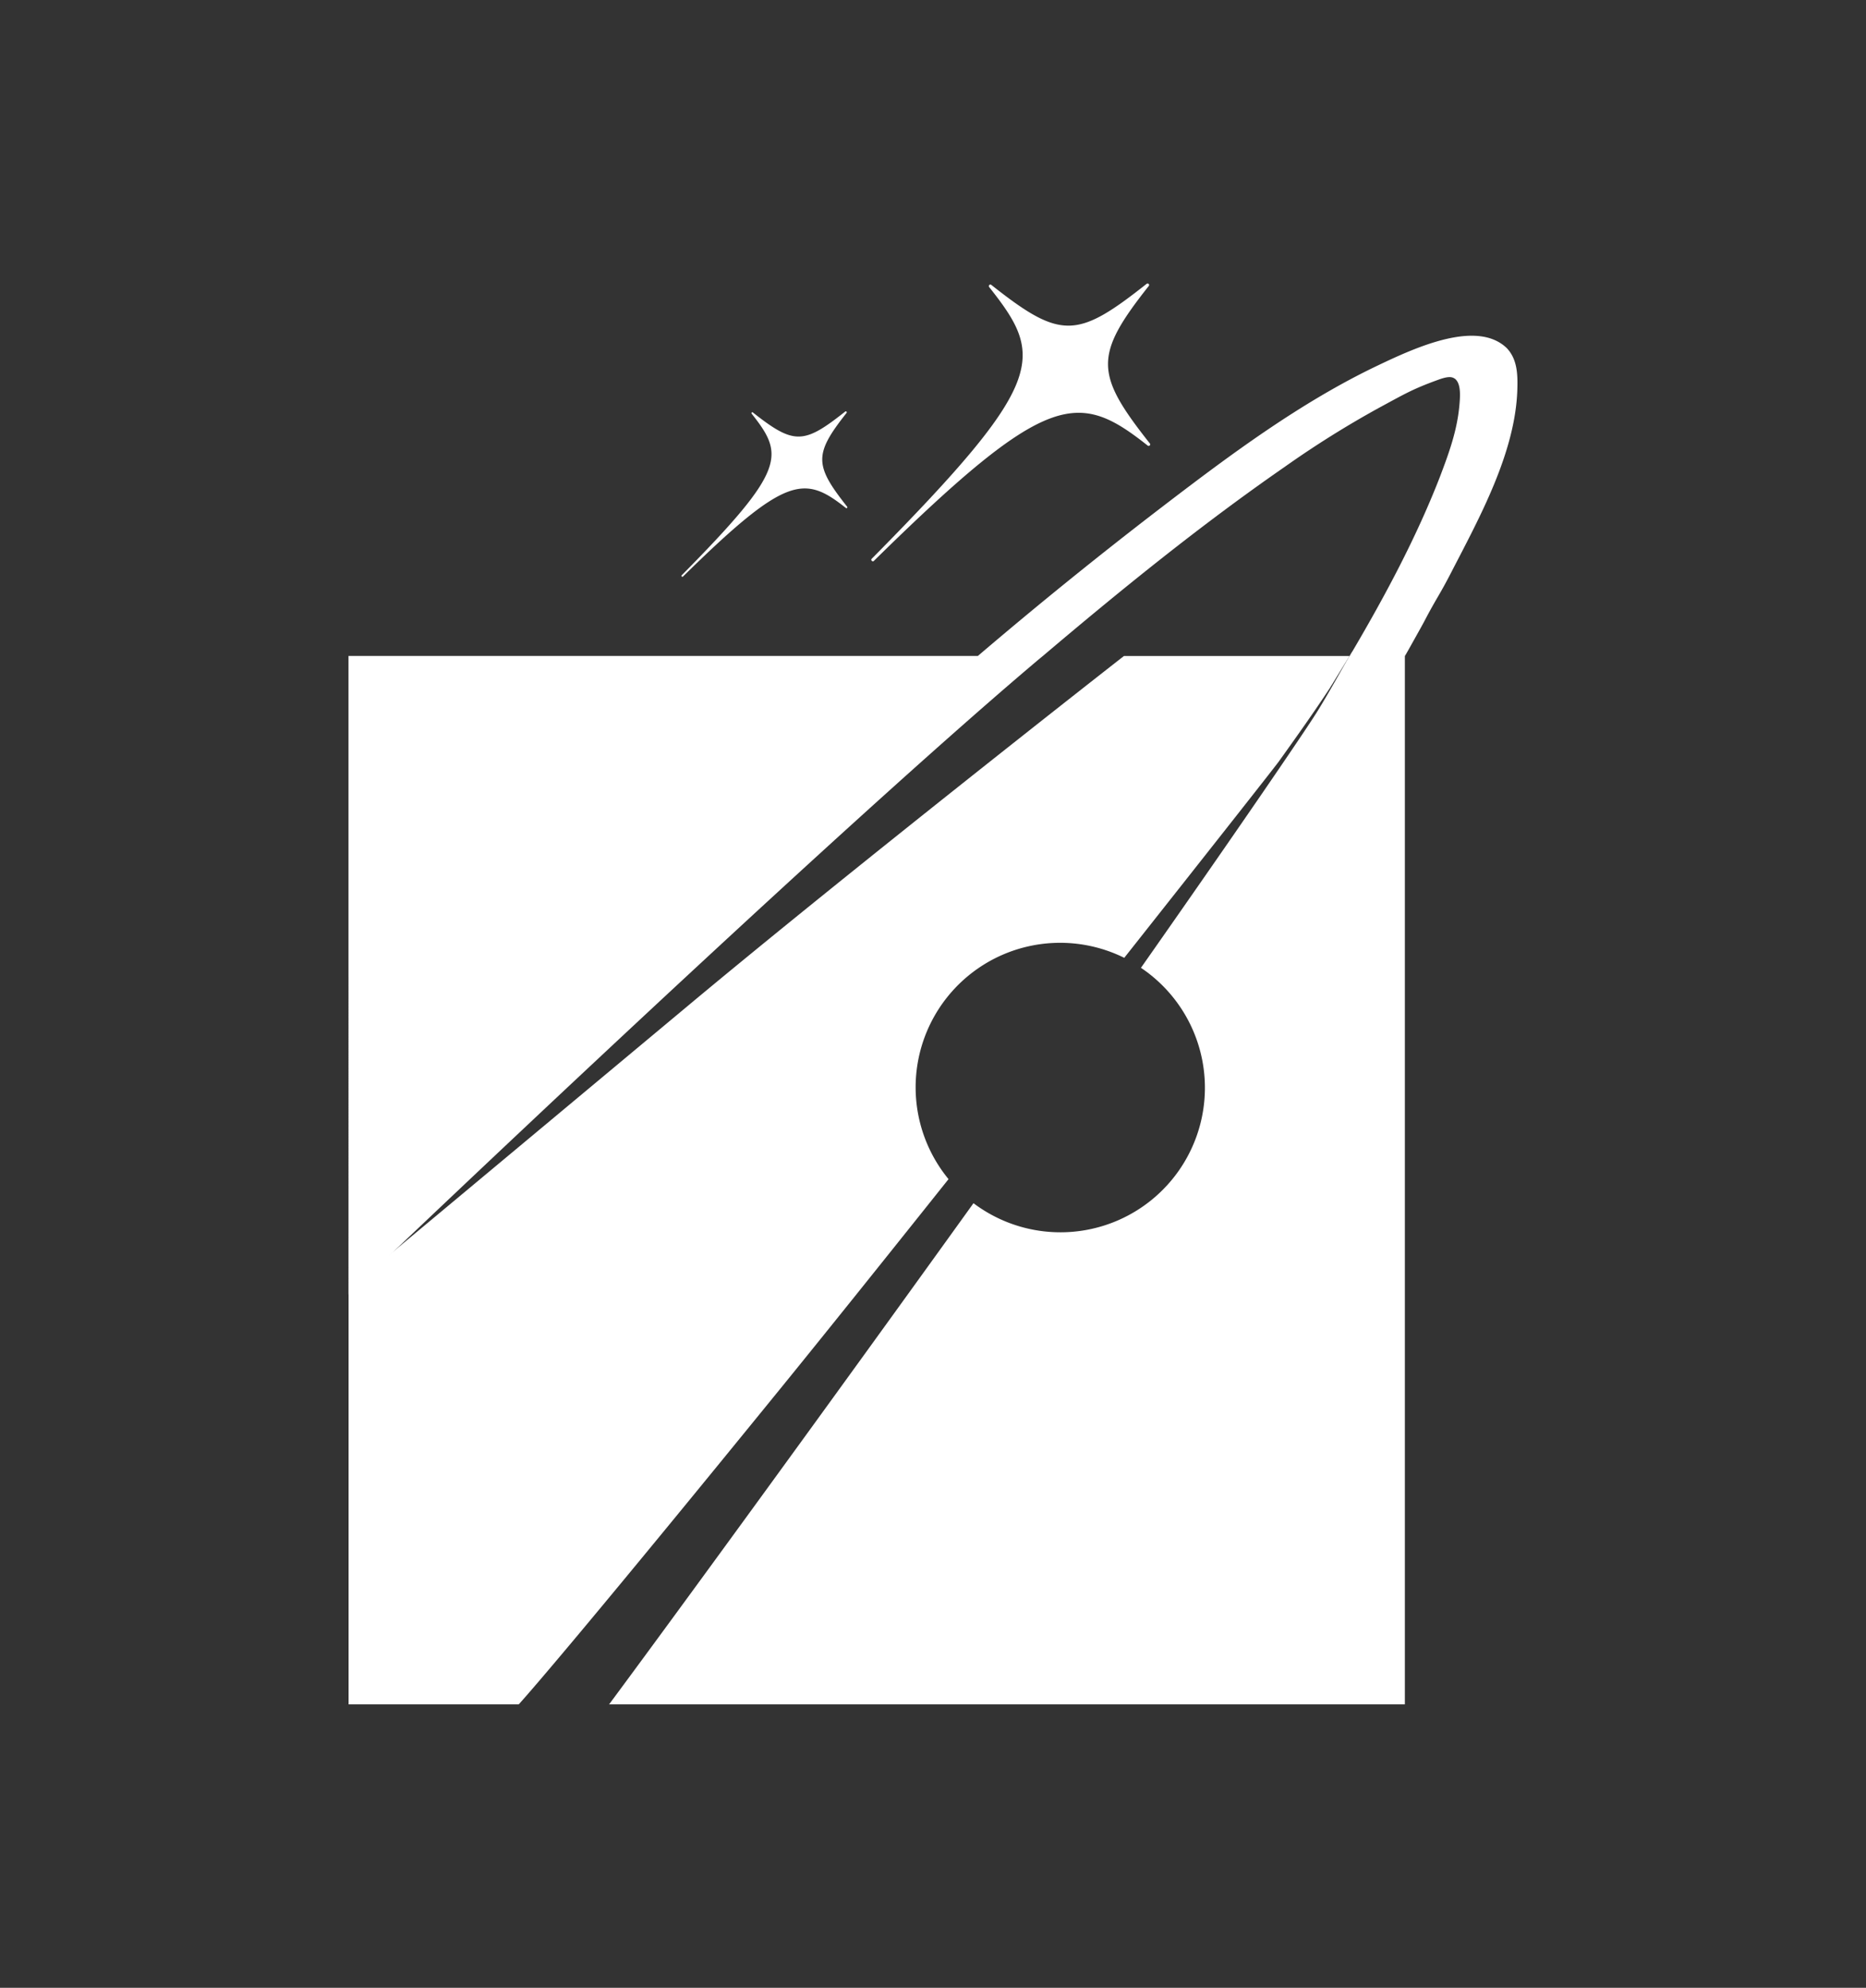 <svg id="Capa_1" data-name="Capa 1" xmlns="http://www.w3.org/2000/svg" viewBox="0 0 1014 1080"><rect x="0" y="0" width="1014" height="1080" fill="#333333" stroke="none"/><defs><style>.cls-1{fill:#fff;}</style></defs><path class="cls-1" d="M733.34,356.42l-8.59,14a11.1,11.1,0,0,0-.58,1c-.13.18-.25.38-.37.57-.3.44-.59.91-.87,1.37,0,0,0,0,0,.06-9,13.69-18.47,27-28,40.29-1.62,2.33-37.43,47.79-84,106.69a78.52,78.52,0,0,0-95.49,120.24c-34.7,43.55-67.59,84.58-91.29,113.72C323.48,878.14,289.07,918.12,281.9,926H189.42V700.2s9.68-8.08,26-21.63c33.72-28.09,95.69-79.78,158.07-131.83C463.57,471.52,608.68,358,610.77,356.42Z"/><path class="cls-1" d="M824.52,211.93c-1.12,33.93-20.36,68.95-35.5,98.26-7.23,14.07-7.77,13.51-15.09,27.46,0,.05-2.23,4.11-4.67,8.46s-5,9-5.84,10.32V926H331c39-52.62,119.12-162.58,198-272.28a78.51,78.51,0,1,0,91-127.89c48.2-68.67,89.32-128.61,96.33-140.06,6.74-11,15.11-26.27,17-29.33h0s0,0,0,0h.07a4.07,4.07,0,0,0,.29-.55c.73-1.3,1.31-2.12,1.47-2.41,17.75-30.21,34.42-61.37,47.15-94,5-13.15,9.44-25.27,10.71-39,.49-5.24.94-11.92-2.28-14.6-1.6-1.2-3.61-1.56-9,.38-13.95,5.07-17.75,7.39-32.26,15.25a534.35,534.35,0,0,0-51.39,32.17c-45.67,31.63-89,66.81-131.44,102.77-3.17,2.59-6.18,5.18-9.24,7.77C458.07,449,281.5,615.76,215.37,678.58c-16.29,15.49-25.87,24.64-26,24.71V356.4h342q49.22-42,100.47-81.25c36.7-28.09,75-56.66,117-76.64,20.69-9.87,53.86-25,70-9.33C824.61,195.3,824.78,203.62,824.52,211.93Z"/><path class="cls-1" d="M460,224.38c-17.8,22.51-17.45,28.41.35,50.92a.49.49,0,0,1-.69.69c-22.51-17.81-32.37-17.94-88.54,37.27-.42.41-1.1-.27-.69-.69,56.95-57.6,55.77-65.34,38-87.85A.49.49,0,0,1,409,224c22.51,17.8,27.72,17.46,50.23-.34A.49.49,0,0,1,460,224.38Z"/><path class="cls-1" d="M624.27,155.35c-29.93,37.84-29.35,47.76.58,85.6a.83.83,0,0,1-1.16,1.16c-37.84-29.93-54.42-30.16-148.85,62.66-.7.69-1.85-.46-1.16-1.16,95.75-96.82,93.75-109.84,63.82-147.68a.83.83,0,0,1,1.16-1.16c37.84,29.93,46.61,29.35,84.45-.58A.83.83,0,0,1,624.27,155.35Z"/></svg>